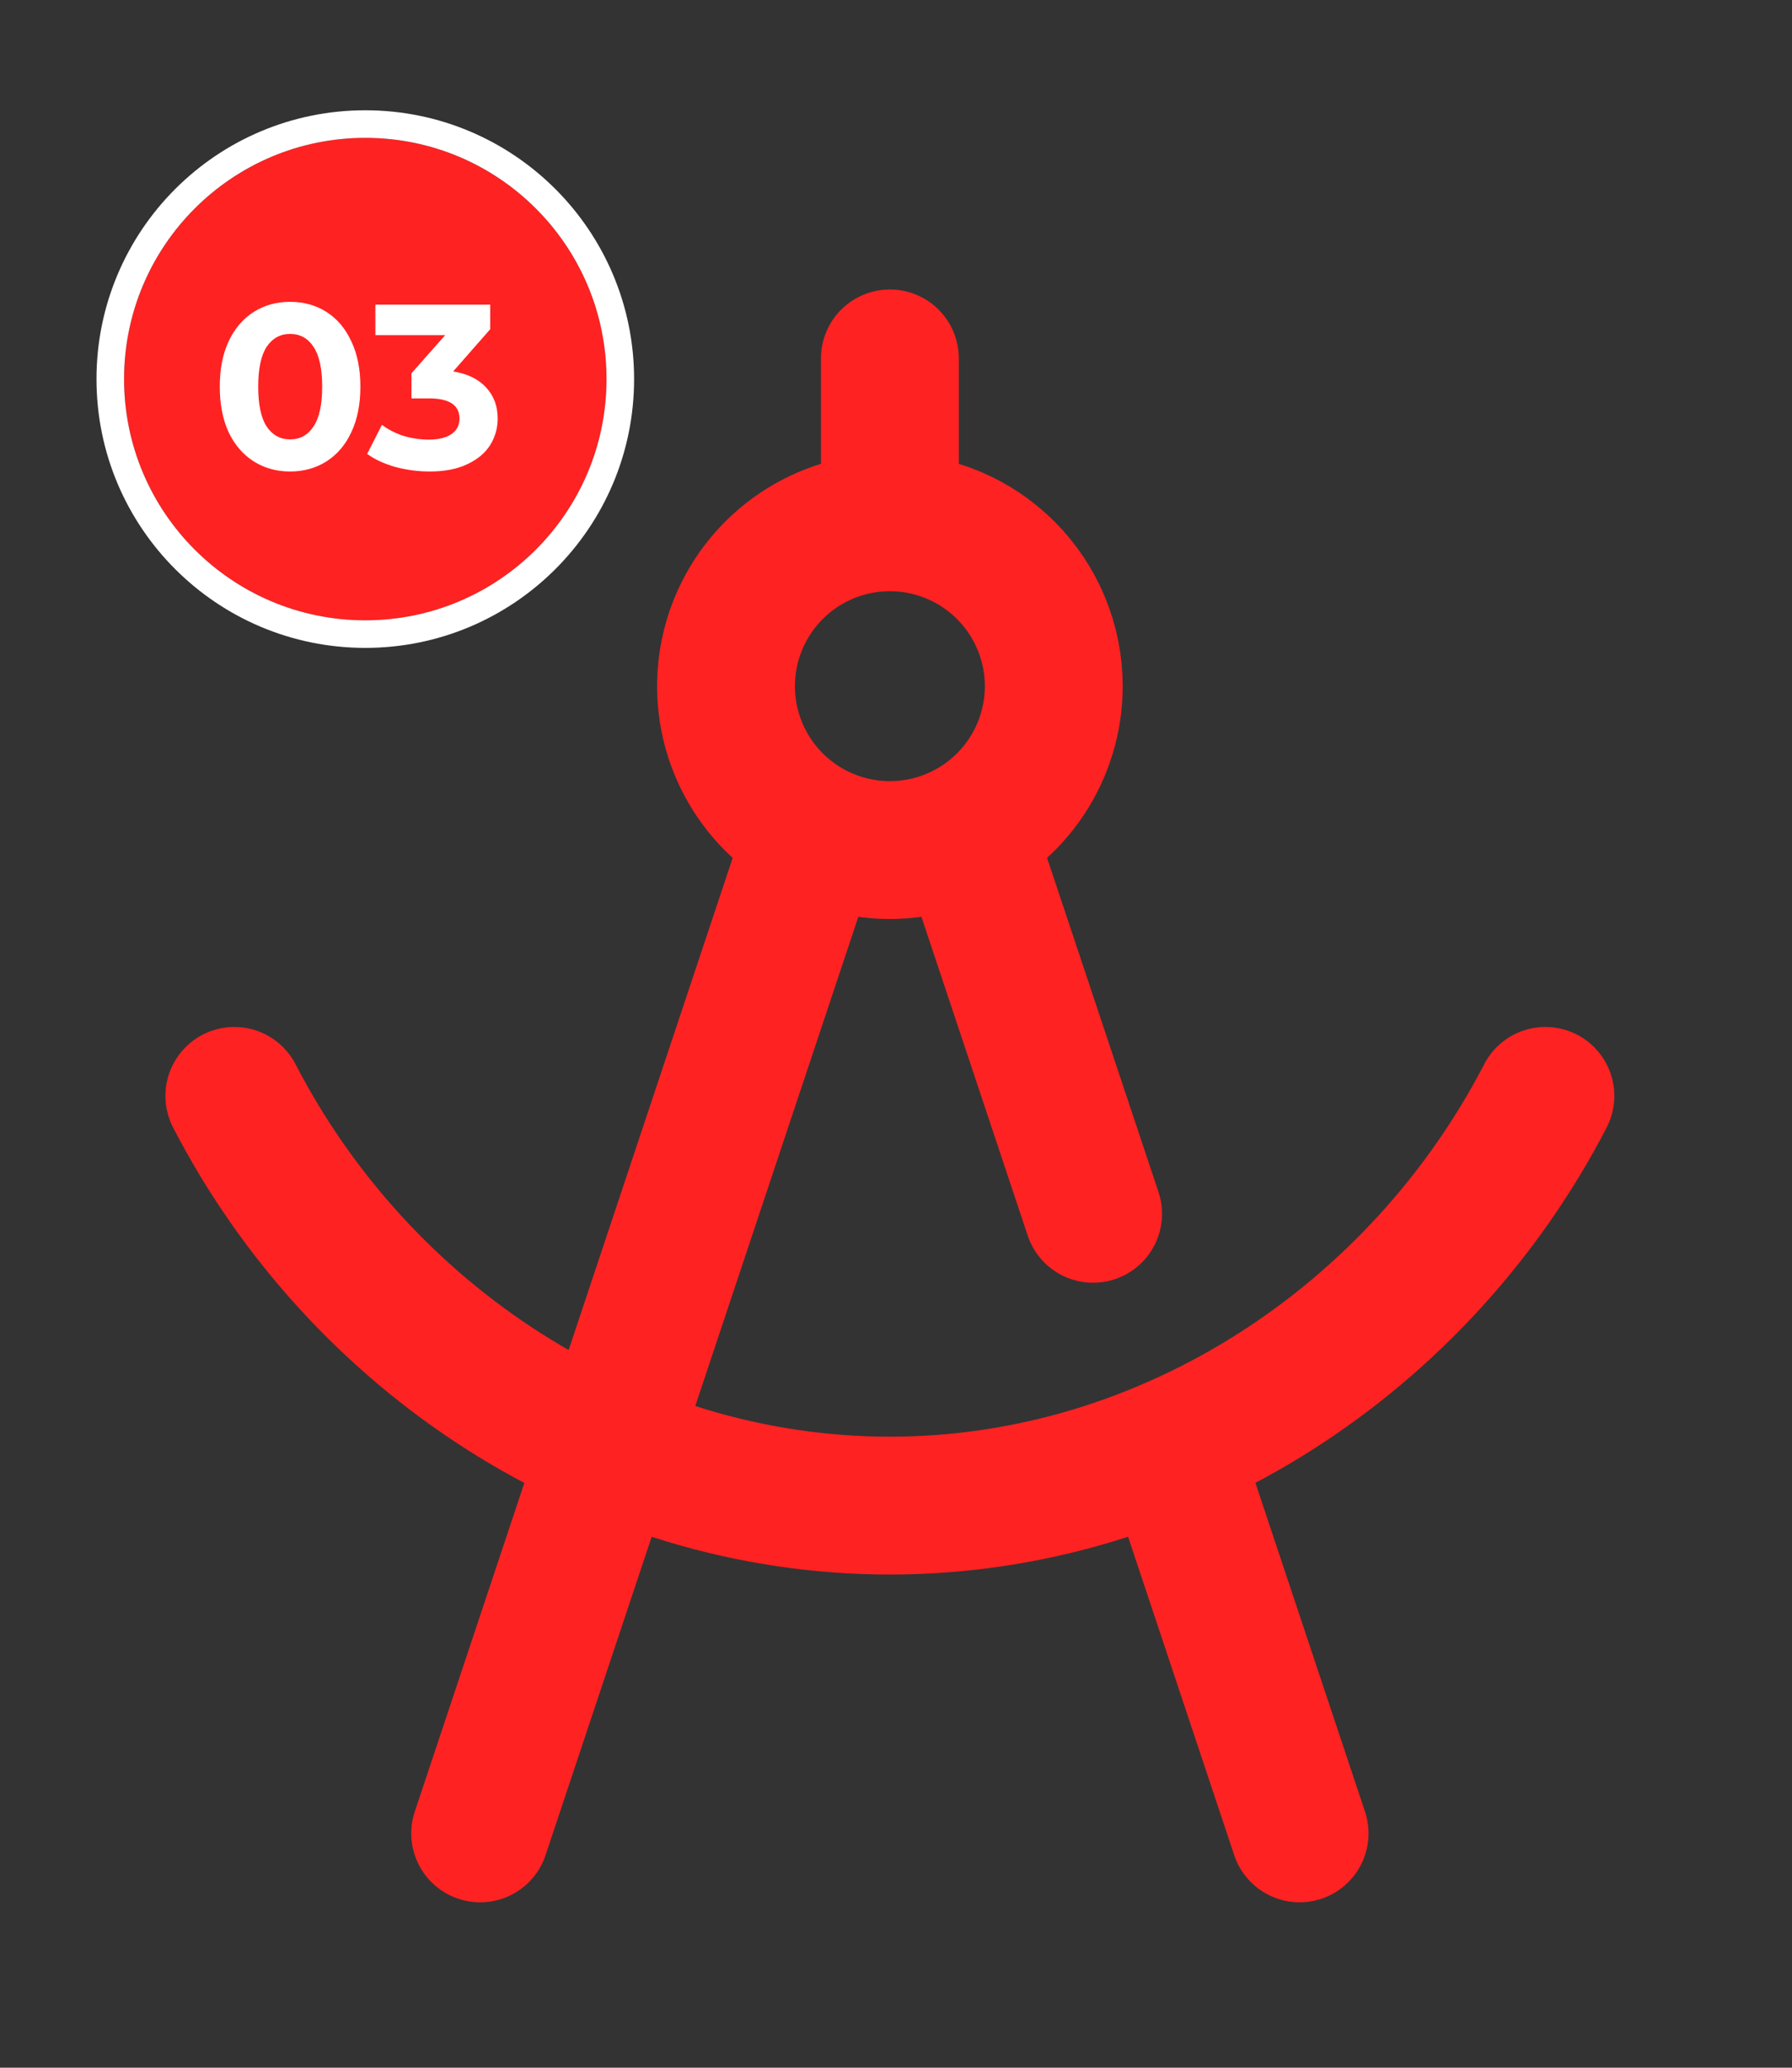 <svg width="130" height="150" viewBox="0 0 130 150" fill="none" xmlns="http://www.w3.org/2000/svg">
<rect x="0" y="0" width="130" height="150" fill="#333333" stroke="none"/>
<path d="M26.5 45C36.165 45 44 37.165 44 27.5C44 17.835 36.165 10 26.5 10C16.835 10 9 17.835 9 27.5C9 37.165 16.835 45 26.5 45Z" fill="#FF2222"/>
<path d="M26.5 46C36.717 46 45 37.717 45 27.5C45 17.283 36.717 9 26.5 9C16.283 9 8 17.283 8 27.5C8 37.717 16.283 46 26.5 46Z" stroke="white" stroke-width="2"/>
<path d="M21.044 34.204C20.058 34.204 19.18 33.96 18.409 33.473C17.639 32.986 17.032 32.283 16.59 31.365C16.16 30.436 15.944 29.331 15.944 28.05C15.944 26.769 16.16 25.67 16.59 24.752C17.032 23.823 17.639 23.114 18.409 22.627C19.18 22.14 20.058 21.896 21.044 21.896C22.03 21.896 22.909 22.14 23.679 22.627C24.45 23.114 25.051 23.823 25.481 24.752C25.923 25.67 26.144 26.769 26.144 28.05C26.144 29.331 25.923 30.436 25.481 31.365C25.051 32.283 24.45 32.986 23.679 33.473C22.909 33.96 22.03 34.204 21.044 34.204ZM21.044 31.875C21.77 31.875 22.336 31.563 22.744 30.94C23.164 30.317 23.373 29.353 23.373 28.05C23.373 26.747 23.164 25.783 22.744 25.16C22.336 24.537 21.77 24.225 21.044 24.225C20.33 24.225 19.764 24.537 19.344 25.16C18.936 25.783 18.732 26.747 18.732 28.05C18.732 29.353 18.936 30.317 19.344 30.94C19.764 31.563 20.33 31.875 21.044 31.875ZM32.875 26.945C33.918 27.115 34.717 27.506 35.272 28.118C35.828 28.719 36.105 29.467 36.105 30.362C36.105 31.053 35.924 31.694 35.561 32.283C35.199 32.861 34.643 33.326 33.895 33.677C33.159 34.028 32.252 34.204 31.175 34.204C30.337 34.204 29.509 34.096 28.693 33.881C27.889 33.654 27.203 33.337 26.636 32.929L27.707 30.821C28.161 31.161 28.682 31.427 29.271 31.62C29.872 31.801 30.484 31.892 31.107 31.892C31.799 31.892 32.343 31.762 32.739 31.501C33.136 31.229 33.334 30.849 33.334 30.362C33.334 29.387 32.592 28.9 31.107 28.9H29.849V27.081L32.297 24.31H27.231V22.1H35.561V23.885L32.875 26.945Z" fill="white"/>
<path d="M34.833 133L58.611 61.667M70.5 61.667L79.298 88.054M84.939 104.978L94.278 133M64.556 37.889C62.204 37.889 59.906 38.586 57.95 39.892C55.995 41.199 54.471 43.056 53.572 45.228C52.672 47.401 52.436 49.791 52.895 52.097C53.354 54.403 54.486 56.522 56.149 58.184C57.812 59.847 59.93 60.98 62.236 61.438C64.542 61.897 66.933 61.661 69.105 60.762C71.278 59.862 73.134 58.338 74.441 56.383C75.747 54.428 76.445 52.129 76.445 49.778C76.445 46.625 75.192 43.601 72.962 41.371C70.733 39.142 67.709 37.889 64.556 37.889ZM64.556 37.889L64.556 26M17 79.5C26.071 97.066 44.273 109.222 64.556 109.222C84.838 109.222 103.034 97.048 112.111 79.5" stroke="#FF2222" stroke-width="10" stroke-linecap="round" stroke-linejoin="round"/>
</svg>
